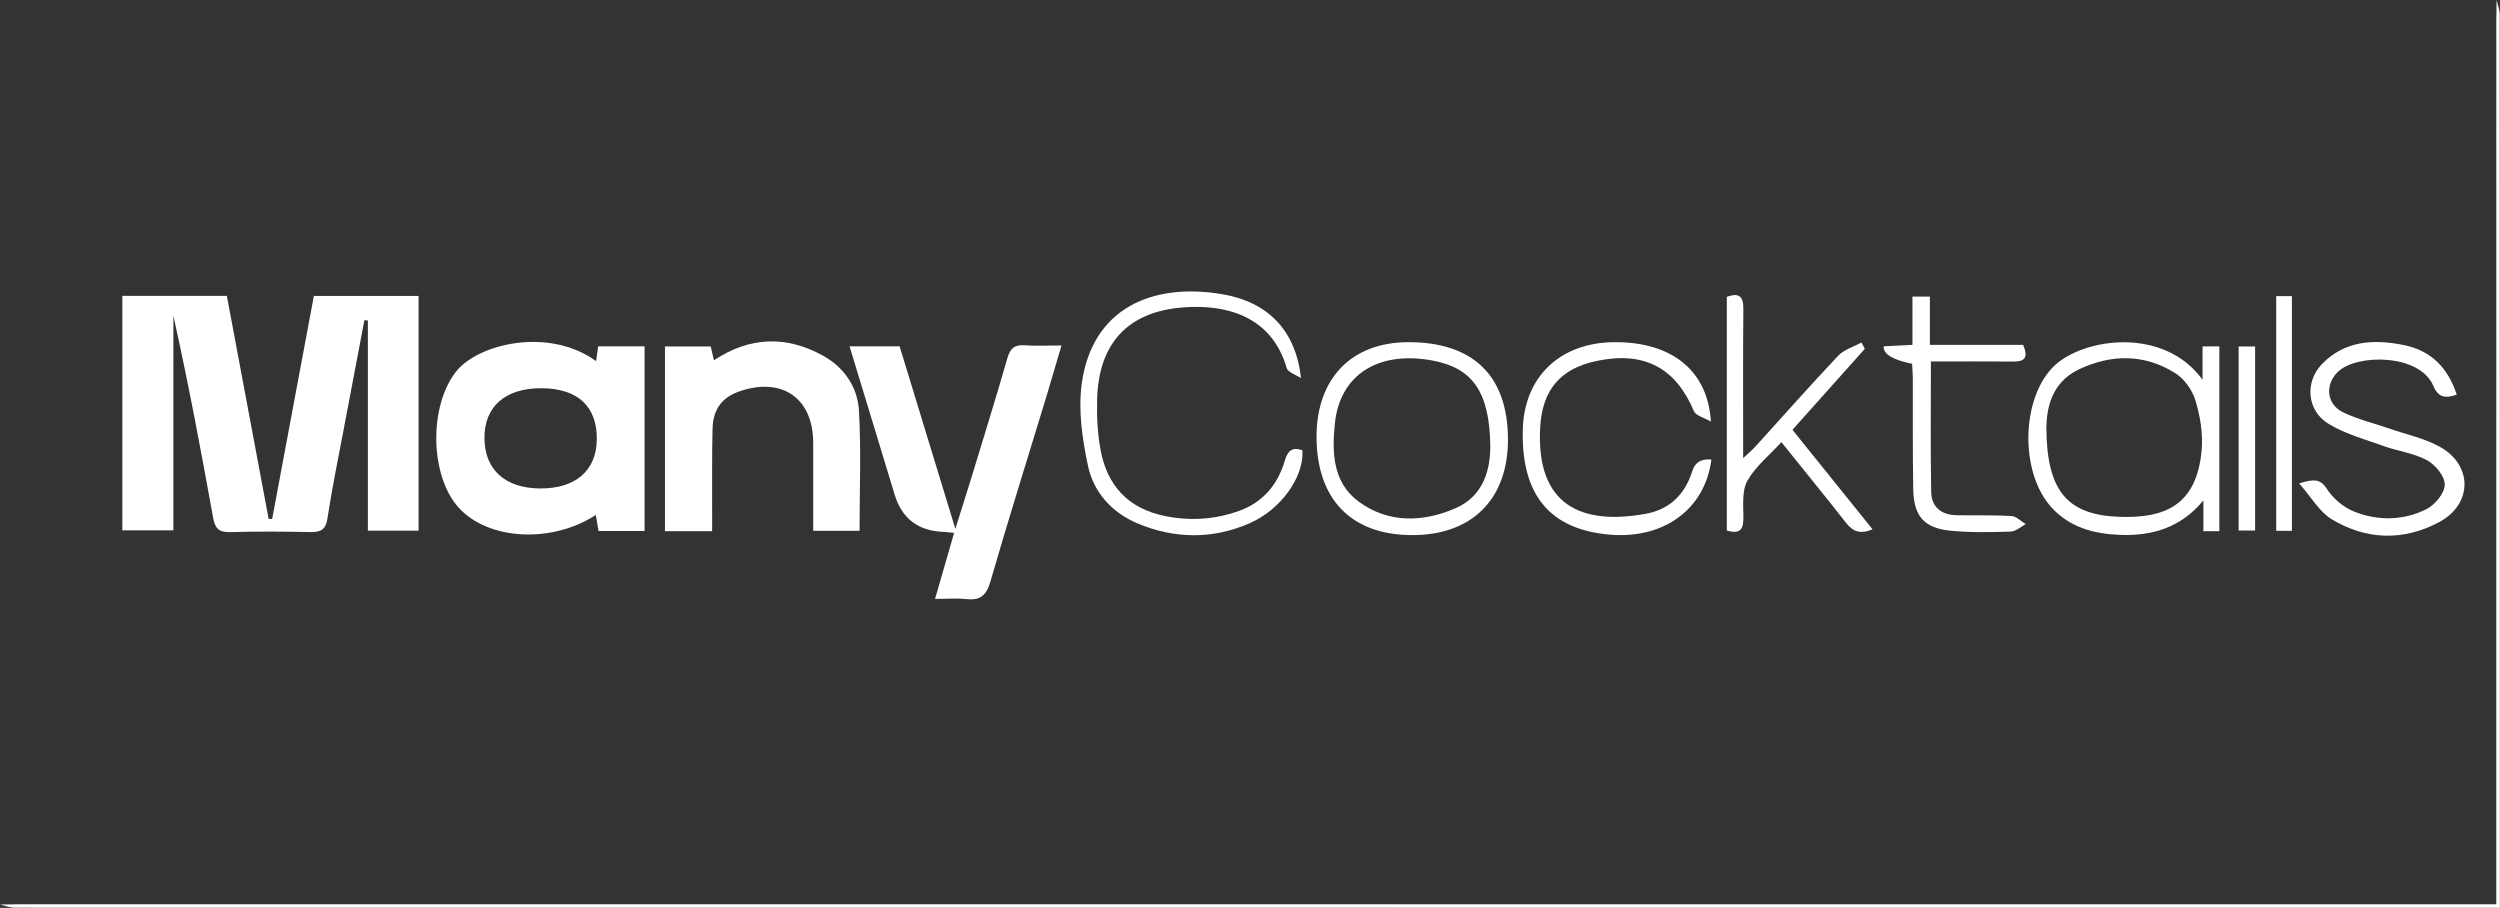 <?xml version="1.0" encoding="UTF-8"?>
<svg id="Calque_1" data-name="Calque 1" xmlns="http://www.w3.org/2000/svg" viewBox="0 0 418.56 152">
  <rect x="0" y="0" width="418.56" height="152" fill="#333333" stroke="none"/>
  <defs>
    <style>
      .cls-1 {
        fill: #fff;
        stroke-width: 0px;
      }
    </style>
  </defs>
  <path class="cls-1" d="M0,151.44c1.3-.02,2.6-.05,3.9-.05,136.58,0,273.17,0,409.75,0h4.29v-3.63c0-48.05,0-96.1,0-144.15,0-1.21.03-2.41.05-3.62.19.84.53,1.67.53,2.51.03,49.83.02,99.66.02,149.49-138.68,0-277.36,0-416.05-.02-.84,0-1.67-.35-2.51-.53Z"/>
  <path class="cls-1" d="M61.59,88.86v-35.2c-.19-.02-.39-.04-.58-.06-1.15,6.04-2.3,12.08-3.44,18.13-.94,5.01-1.98,10-2.74,15.03-.3,1.98-1.18,2.36-2.94,2.32-4.46-.09-8.93-.12-13.38.01-1.92.06-2.53-.7-2.84-2.46-2.02-11.28-4.15-22.54-6.64-33.78v35.94h-8.55v-39.26h17.5c2.33,12.41,4.67,24.89,7,37.36.2,0,.39-.01.59-.02,2.32-12.39,4.64-24.79,6.98-37.32h17.53v39.3h-8.48Z"/>
  <path class="cls-1" d="M107.91,88.9h-7.7c-.16-.93-.31-1.78-.46-2.68-7.41,4.81-18,4.22-22.93-1.2-4.89-5.36-5.03-17.08-.43-22.85,3.63-4.56,15.39-7.5,23.41-1.71.12-.85.23-1.61.35-2.48h7.77v30.93ZM90.68,65c-6.08-.04-9.61,3.06-9.57,8.38.04,5.27,3.46,8.36,9.31,8.4,5.91.04,9.42-2.97,9.5-8.15.08-5.57-3.15-8.59-9.24-8.63Z"/>
  <path class="cls-1" d="M159.72,89.22c-.79-.08-1.24-.16-1.7-.17q-6.38-.2-8.22-6.19c-2.51-8.22-5-16.44-7.56-24.87h8.38c3.04,9.97,6.09,19.96,9.33,30.55,1.07-3.42,1.99-6.29,2.87-9.16,1.97-6.46,3.97-12.92,5.84-19.41.47-1.62,1.17-2.28,2.88-2.16,1.93.14,3.87.03,6.18.03-.93,3.13-1.74,5.95-2.59,8.75-3.12,10.27-6.35,20.52-9.33,30.83-.68,2.34-1.74,3.14-4.05,2.88-1.55-.17-3.14-.03-5.2-.03,1.09-3.76,2.09-7.25,3.19-11.05Z"/>
  <path class="cls-1" d="M119.23,88.94h-7.9v-30.93h7.66c.17.72.34,1.47.54,2.31,6.05-4.01,12.15-4.14,18.25-.78,3.55,1.96,5.8,5.27,6.03,9.2.38,6.63.1,13.29.1,20.13h-7.76c0-4.96,0-9.84,0-14.72,0-7.44-5.16-11.07-12.28-8.65-2.93.99-4.48,2.95-4.57,6.26-.12,4.63-.06,9.27-.07,13.9,0,1,0,2,0,3.28Z"/>
  <path class="cls-1" d="M371.56,88.93h-2.66v-5.15c-3.77,4.57-8.59,5.99-14.03,5.77-4.28-.17-8.31-1.24-11.34-4.53-5.49-5.94-5.13-18.57.46-23.82,4.93-4.62,18.28-6.56,24.77,2.38v-5.58h2.81v30.93ZM342.61,71.62c.07,10.6,3.49,14.61,12.27,14.91,7.35.25,12.94-1.75,13.74-11.29.22-2.69-.26-5.57-1.04-8.17-.52-1.73-1.84-3.61-3.35-4.57-5.17-3.28-10.77-3.23-16.19-.65-4.69,2.24-5.38,6.7-5.43,9.77Z"/>
  <path class="cls-1" d="M217.82,63.31c-.83-.56-2.18-.96-2.4-1.7-2.54-8.81-10.35-10.71-17.4-10.14-9.19.73-14.06,6.02-14.33,15.28-.08,2.85.05,5.77.57,8.57,1.1,5.92,4.55,9.77,10.66,11.05,4.31.9,8.53.62,12.62-.87,3.93-1.43,6.4-4.4,7.56-8.35.49-1.68,1.25-2.38,2.96-1.76.27,4.5-3.62,9.96-8.92,12.25-6.2,2.68-12.52,2.58-18.69-.01-4.27-1.79-7.33-5.18-8.28-9.57-.97-4.54-1.69-9.44-1.04-13.98,1.76-12.27,11.51-16.81,23.41-14.84,7.73,1.28,12.4,6.05,13.28,14.07Z"/>
  <path class="cls-1" d="M252.47,73.54c.03,10.06-6.07,16.12-16.17,16.05-10.07-.06-15.83-5.99-15.88-16.35-.04-9.83,5.79-15.91,15.31-15.95,10.89-.04,16.71,5.61,16.74,16.24ZM249.51,74.7c-.11-9.17-3.02-13.1-9.68-14.34-9.01-1.67-15.46,2.32-16.33,10.45-.51,4.84-.42,9.96,4,13.19,4.99,3.65,10.76,3.44,16.17,1.1,4.91-2.12,5.84-6.8,5.84-10.41Z"/>
  <path class="cls-1" d="M411.32,66.07c-1.86.67-3.11.49-3.9-1.42-2.24-5.44-12.87-5.47-16.03-2.37-2.15,2.1-1.91,5.37.88,6.74,2.47,1.21,5.23,1.85,7.85,2.76,2.8.97,5.78,1.6,8.34,3.01,5.56,3.07,5.54,9.6-.06,12.61-5.99,3.22-12.25,3.03-18.04-.48-2.05-1.25-3.39-3.67-5.43-5.99,2.43-.72,3.51-.84,4.67.96,1.03,1.59,2.77,3.06,4.53,3.76,4.01,1.59,8.29,1.53,12.16-.43,1.41-.72,3.01-2.67,3.02-4.08.02-1.39-1.57-3.33-2.96-4.08-2.24-1.21-4.93-1.53-7.37-2.41-3.12-1.12-6.41-2.02-9.19-3.73-3.55-2.19-3.94-6.94-1.07-9.93,3.8-3.97,8.67-4.24,13.72-3.22,4.62.93,7.42,3.85,8.88,8.31Z"/>
  <path class="cls-1" d="M286.53,76.93c-1.05,8.28-7.91,13.32-16.92,12.59-10.16-.83-15-6.7-14.65-17.77.28-8.66,6.2-14.32,15.11-14.46,9.64-.14,15.86,4.62,16.38,13.3-1.21-.71-2.53-1.01-2.84-1.74-3.07-7.27-8.29-10.06-16.19-8.44-6.21,1.27-9.22,4.88-9.56,11.21-.69,12.92,6.83,16.39,17.73,14.39,4.01-.74,6.55-3.29,7.75-7.17q.66-2.14,3.18-1.9Z"/>
  <path class="cls-1" d="M312.21,58.41c-4,4.47-7.99,8.95-12.11,13.55,4.48,5.57,8.88,11.03,13.41,16.66-2.02.86-3.27.41-4.45-1.1-3.48-4.45-7.07-8.83-10.81-13.49-2.01,2.19-4.33,4.05-5.69,6.45-.94,1.66-.68,4.08-.67,6.16,0,1.91-.47,2.87-2.78,2.18v-39.13c1.87-.65,2.79-.29,2.77,2.02-.08,8.15-.03,16.3-.03,25,.91-.86,1.5-1.36,2.02-1.92,4.62-5.08,9.16-10.23,13.87-15.22.98-1.04,2.59-1.5,3.91-2.23.19.36.38.71.57,1.07Z"/>
  <path class="cls-1" d="M320.13,60.91q-4.94-1.02-4.75-2.93c1.52-.08,3.06-.16,4.81-.25v-8.07h2.92v8.08h15.61c.89,2.05.33,2.81-1.6,2.79-4.53-.04-9.07-.01-13.84-.01,0,7.49-.09,14.69.05,21.89.05,2.49,1.73,3.81,4.24,3.85,3.07.06,6.14-.05,9.19.13.83.05,1.6.89,2.4,1.36-.84.44-1.67,1.22-2.52,1.25-3.34.1-6.71.18-10.02-.14-4.46-.43-6.22-2.44-6.3-6.92-.11-6.21-.05-12.42-.07-18.63,0-.82-.08-1.63-.12-2.4Z"/>
  <path class="cls-1" d="M383.72,88.87h-2.63v-39.29h2.63v39.29Z"/>
  <path class="cls-1" d="M374.8,58.01h2.76v30.81h-2.76v-30.81Z"/>
</svg>